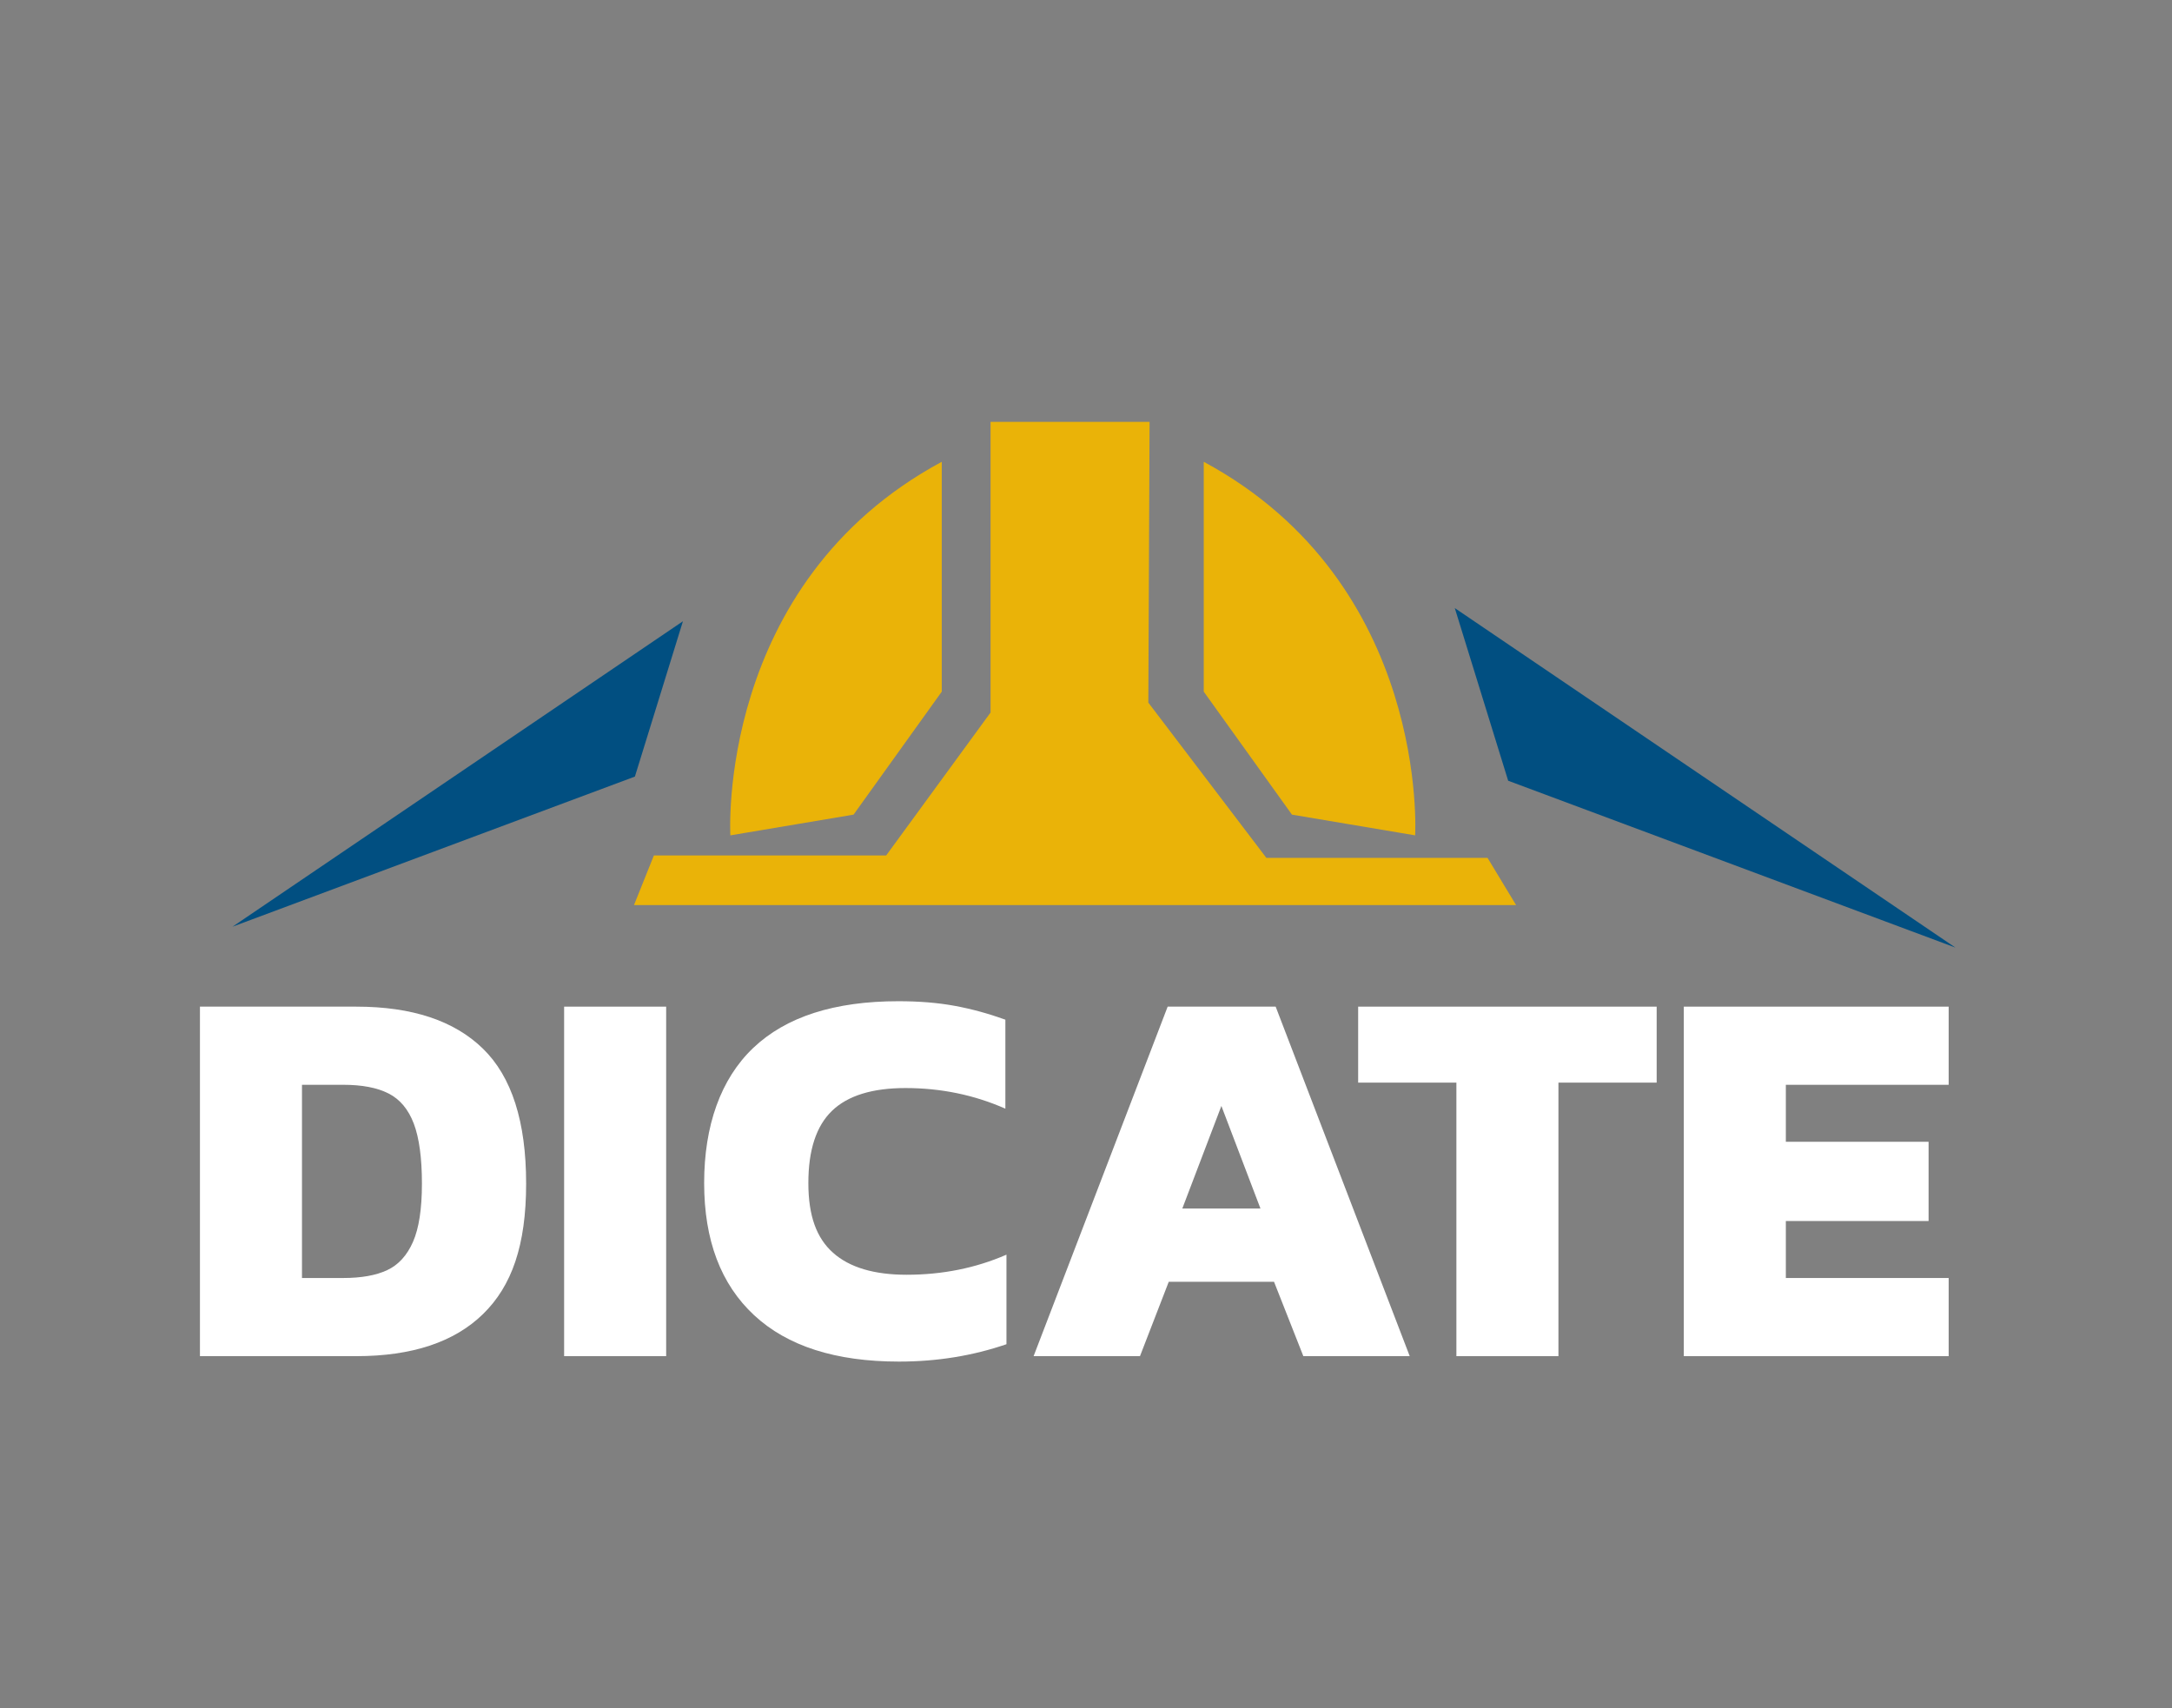 <?xml version="1.0" encoding="UTF-8"?>
<svg id="Calque_2" data-name="Calque 2" xmlns="http://www.w3.org/2000/svg" viewBox="0 0 400.19 314.77">
  <rect x="0" y="0" width="400.19" height="314.77" fill="#808080" stroke="none"/>
  <defs>
    <style>
      .cls-1 {
        stroke: #014f81;
        stroke-miterlimit: 10;
        stroke-width: 2px;
      }

      .cls-1, .cls-2 {
        fill: #014f81;
      }

      .cls-3 {
        fill: #fff;
      }

      .cls-4 {
        fill: #eab308;
      }
    </style>
  </defs>
  <g>
    <polygon class="cls-4" points="182.51 77.73 182.51 131.29 163.28 157.62 120.48 157.62 116.81 166.77 279.34 166.77 274.08 158.07 233.33 158.07 211.58 129.46 211.81 77.73 182.51 77.73"/>
    <path class="cls-4" d="M173.52,85.09v42.35s-16.25,22.66-16.25,22.66l-22.7,3.82s-2.71-46.39,38.95-68.83Z"/>
    <path class="cls-4" d="M221.79,85.09v42.35l16.25,22.66,22.7,3.82s2.71-46.39-38.95-68.83Z"/>
  </g>
  <g>
    <path class="cls-3" d="M36.84,185.48h28.8c10.27,0,18.05,2.58,23.35,7.75,5.3,5.17,7.95,13.45,7.95,24.85s-2.65,18.88-7.95,24.05c-5.3,5.17-13.08,7.75-23.35,7.75h-28.8v-64.4ZM63.24,235.48c3.33,0,6.03-.48,8.1-1.45,2.07-.97,3.65-2.7,4.75-5.2,1.1-2.5,1.65-6.08,1.65-10.75s-.5-8.42-1.5-11.05c-1-2.63-2.55-4.48-4.65-5.55-2.1-1.07-4.88-1.6-8.35-1.6h-7.6v35.6h7.6Z"/>
    <path class="cls-3" d="M103.94,185.48h18.8v64.4h-18.8v-64.4Z"/>
    <path class="cls-3" d="M138.94,242.33c-6.13-5.7-9.2-13.82-9.2-24.35s3.02-19.17,9.05-24.9c6.03-5.73,14.95-8.6,26.75-8.6,3.8,0,7.25.28,10.35.85,3.1.57,6.21,1.42,9.35,2.55v16.4c-5.73-2.53-11.87-3.8-18.4-3.8-6.13,0-10.65,1.4-13.55,4.2s-4.35,7.23-4.35,13.3,1.52,10.15,4.55,12.85,7.55,4.05,13.55,4.05c6.6,0,12.73-1.23,18.4-3.7v16.5c-6.2,2.13-12.8,3.2-19.8,3.2-11.67,0-20.57-2.85-26.7-8.55Z"/>
    <path class="cls-3" d="M215.14,185.48h19.9l24.7,64.4h-19.6l-5.4-13.7h-19.4l-5.3,13.7h-19.6l24.7-64.4ZM232.24,222.68l-7.2-18.9-7.2,18.9h14.4Z"/>
    <path class="cls-3" d="M268.34,199.48h-18.1v-14h55v14h-18.1v50.4h-18.8v-50.4Z"/>
    <path class="cls-3" d="M310.24,185.48h48.8v14.4h-30v10.5h26.3v14.6h-26.3v10.5h30v14.4h-48.8v-64.4Z"/>
  </g>
  <polygon class="cls-2" points="125.83 114.47 116.98 143.09 42.84 170.75 125.83 114.47"/>
  <polygon class="cls-1" points="269.84 114.47 278.69 143.09 352.83 170.75 269.84 114.47"/>
</svg>